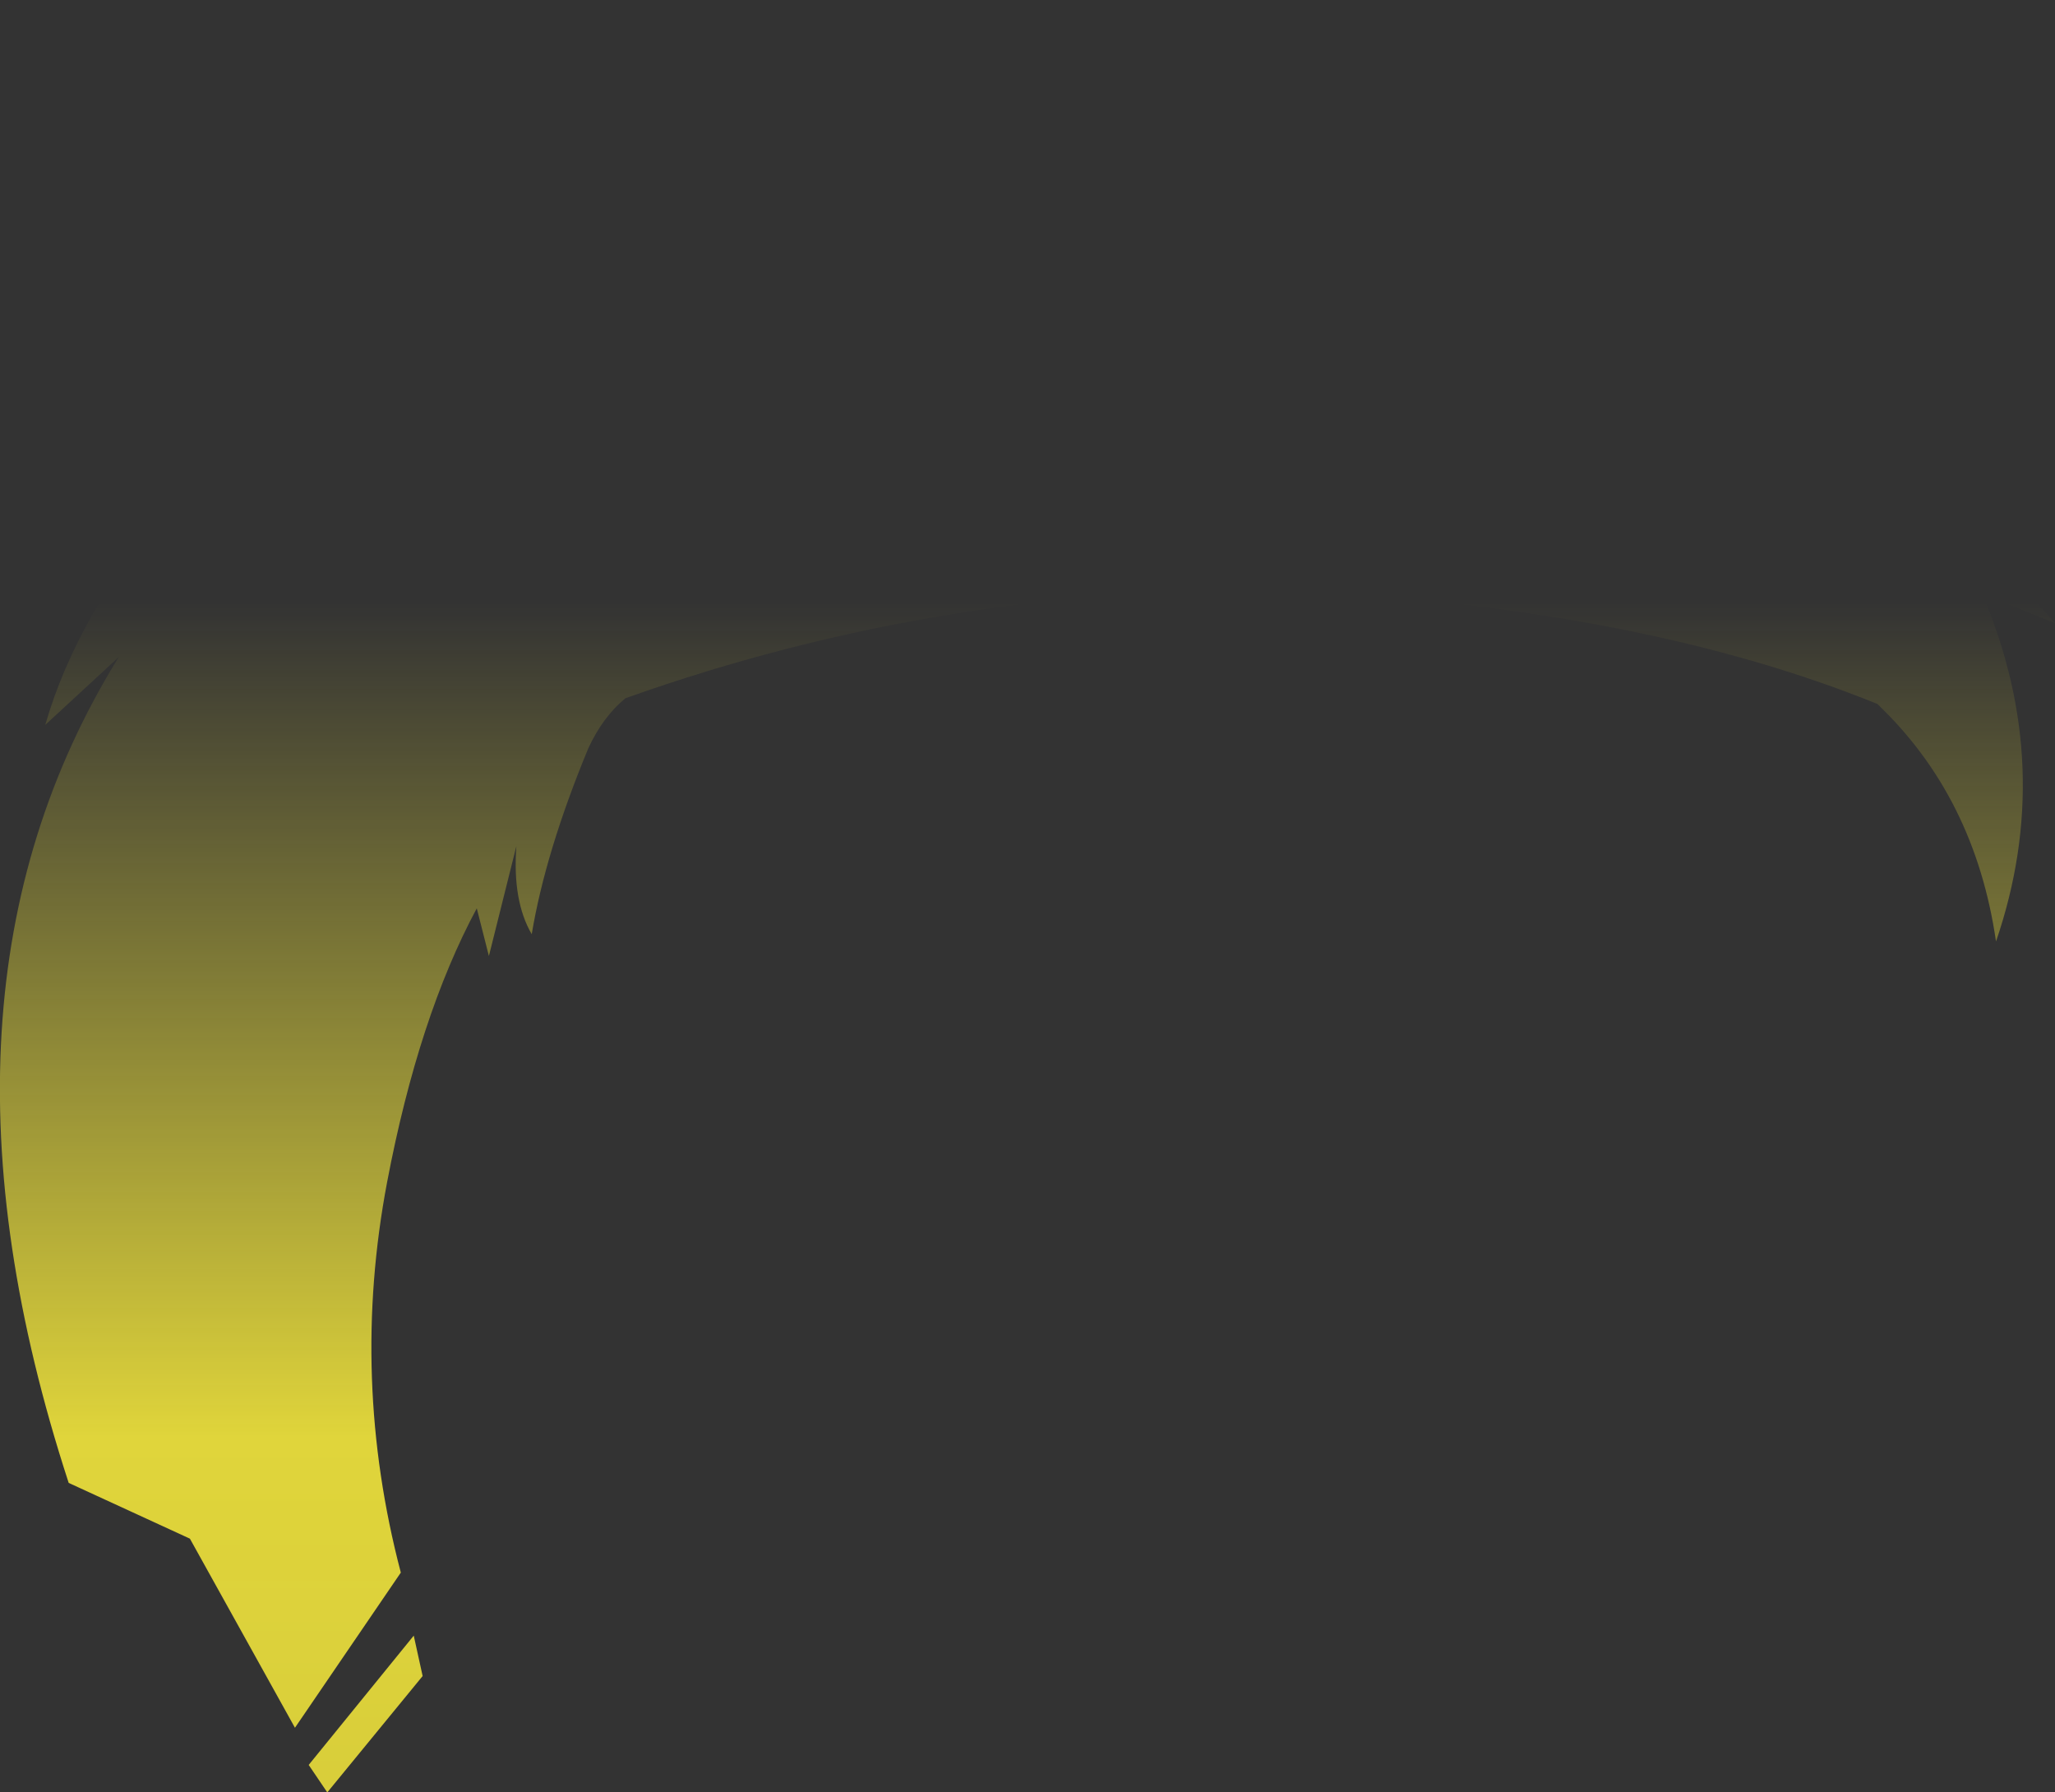 <?xml version="1.0" encoding="UTF-8" standalone="no"?>
<svg xmlns:xlink="http://www.w3.org/1999/xlink" height="110.9px" width="127.15px" xmlns="http://www.w3.org/2000/svg">
  <rect width="100%" height="100%" fill="#333333" stroke="none"/>
  <g transform="matrix(1.0, 0.0, 0.0, 1.0, 63.55, 55.45)">
    <path d="M31.7 -43.0 Q39.55 -40.5 46.65 -39.85 43.6 -37.65 37.5 -37.2 52.45 -29.5 63.6 -16.9 L59.1 -18.7 Q63.65 -8.0 59.95 2.8 58.65 -6.15 52.6 -11.9 38.05 -17.8 16.7 -18.9 -4.75 -19.4 -24.85 -12.25 -26.25 -11.1 -27.15 -9.15 -29.8 -2.75 -30.65 2.35 -31.85 0.3 -31.6 -3.1 L-33.3 3.7 -34.05 0.75 Q-37.65 7.45 -39.6 17.7 -41.9 29.85 -38.75 41.85 L-45.3 51.45 -51.8 39.75 -59.3 36.3 Q-69.15 6.1 -56.2 -14.8 L-60.75 -10.6 Q-58.75 -17.55 -52.75 -24.55 -44.35 -33.7 -31.3 -41.4 -24.05 -45.65 -17.3 -48.0 -4.9 -52.2 1.4 -55.45 0.25 -50.55 -6.55 -47.5 5.75 -48.15 18.35 -46.35 23.75 -45.5 31.7 -43.0 M-37.4 48.25 L-43.3 55.45 -44.45 53.75 -37.95 45.75 -37.4 48.25" fill="url(#gradient0)" fill-rule="evenodd" stroke="none"/>
  </g>
  <defs>
    <linearGradient gradientTransform="matrix(0.0, 0.083, -0.078, 0.0, 0.05, 49.8)" gradientUnits="userSpaceOnUse" id="gradient0" spreadMethod="pad" x1="-819.2" x2="819.2">
      <stop offset="0.0" stop-color="#fff23c" stop-opacity="0.0"/>
      <stop offset="0.38" stop-color="#fff23c" stop-opacity="0.847"/>
      <stop offset="0.604" stop-color="#fff23c" stop-opacity="0.8"/>
      <stop offset="1.0" stop-color="#fff23c" stop-opacity="0.0"/>
    </linearGradient>
  </defs>
</svg>
